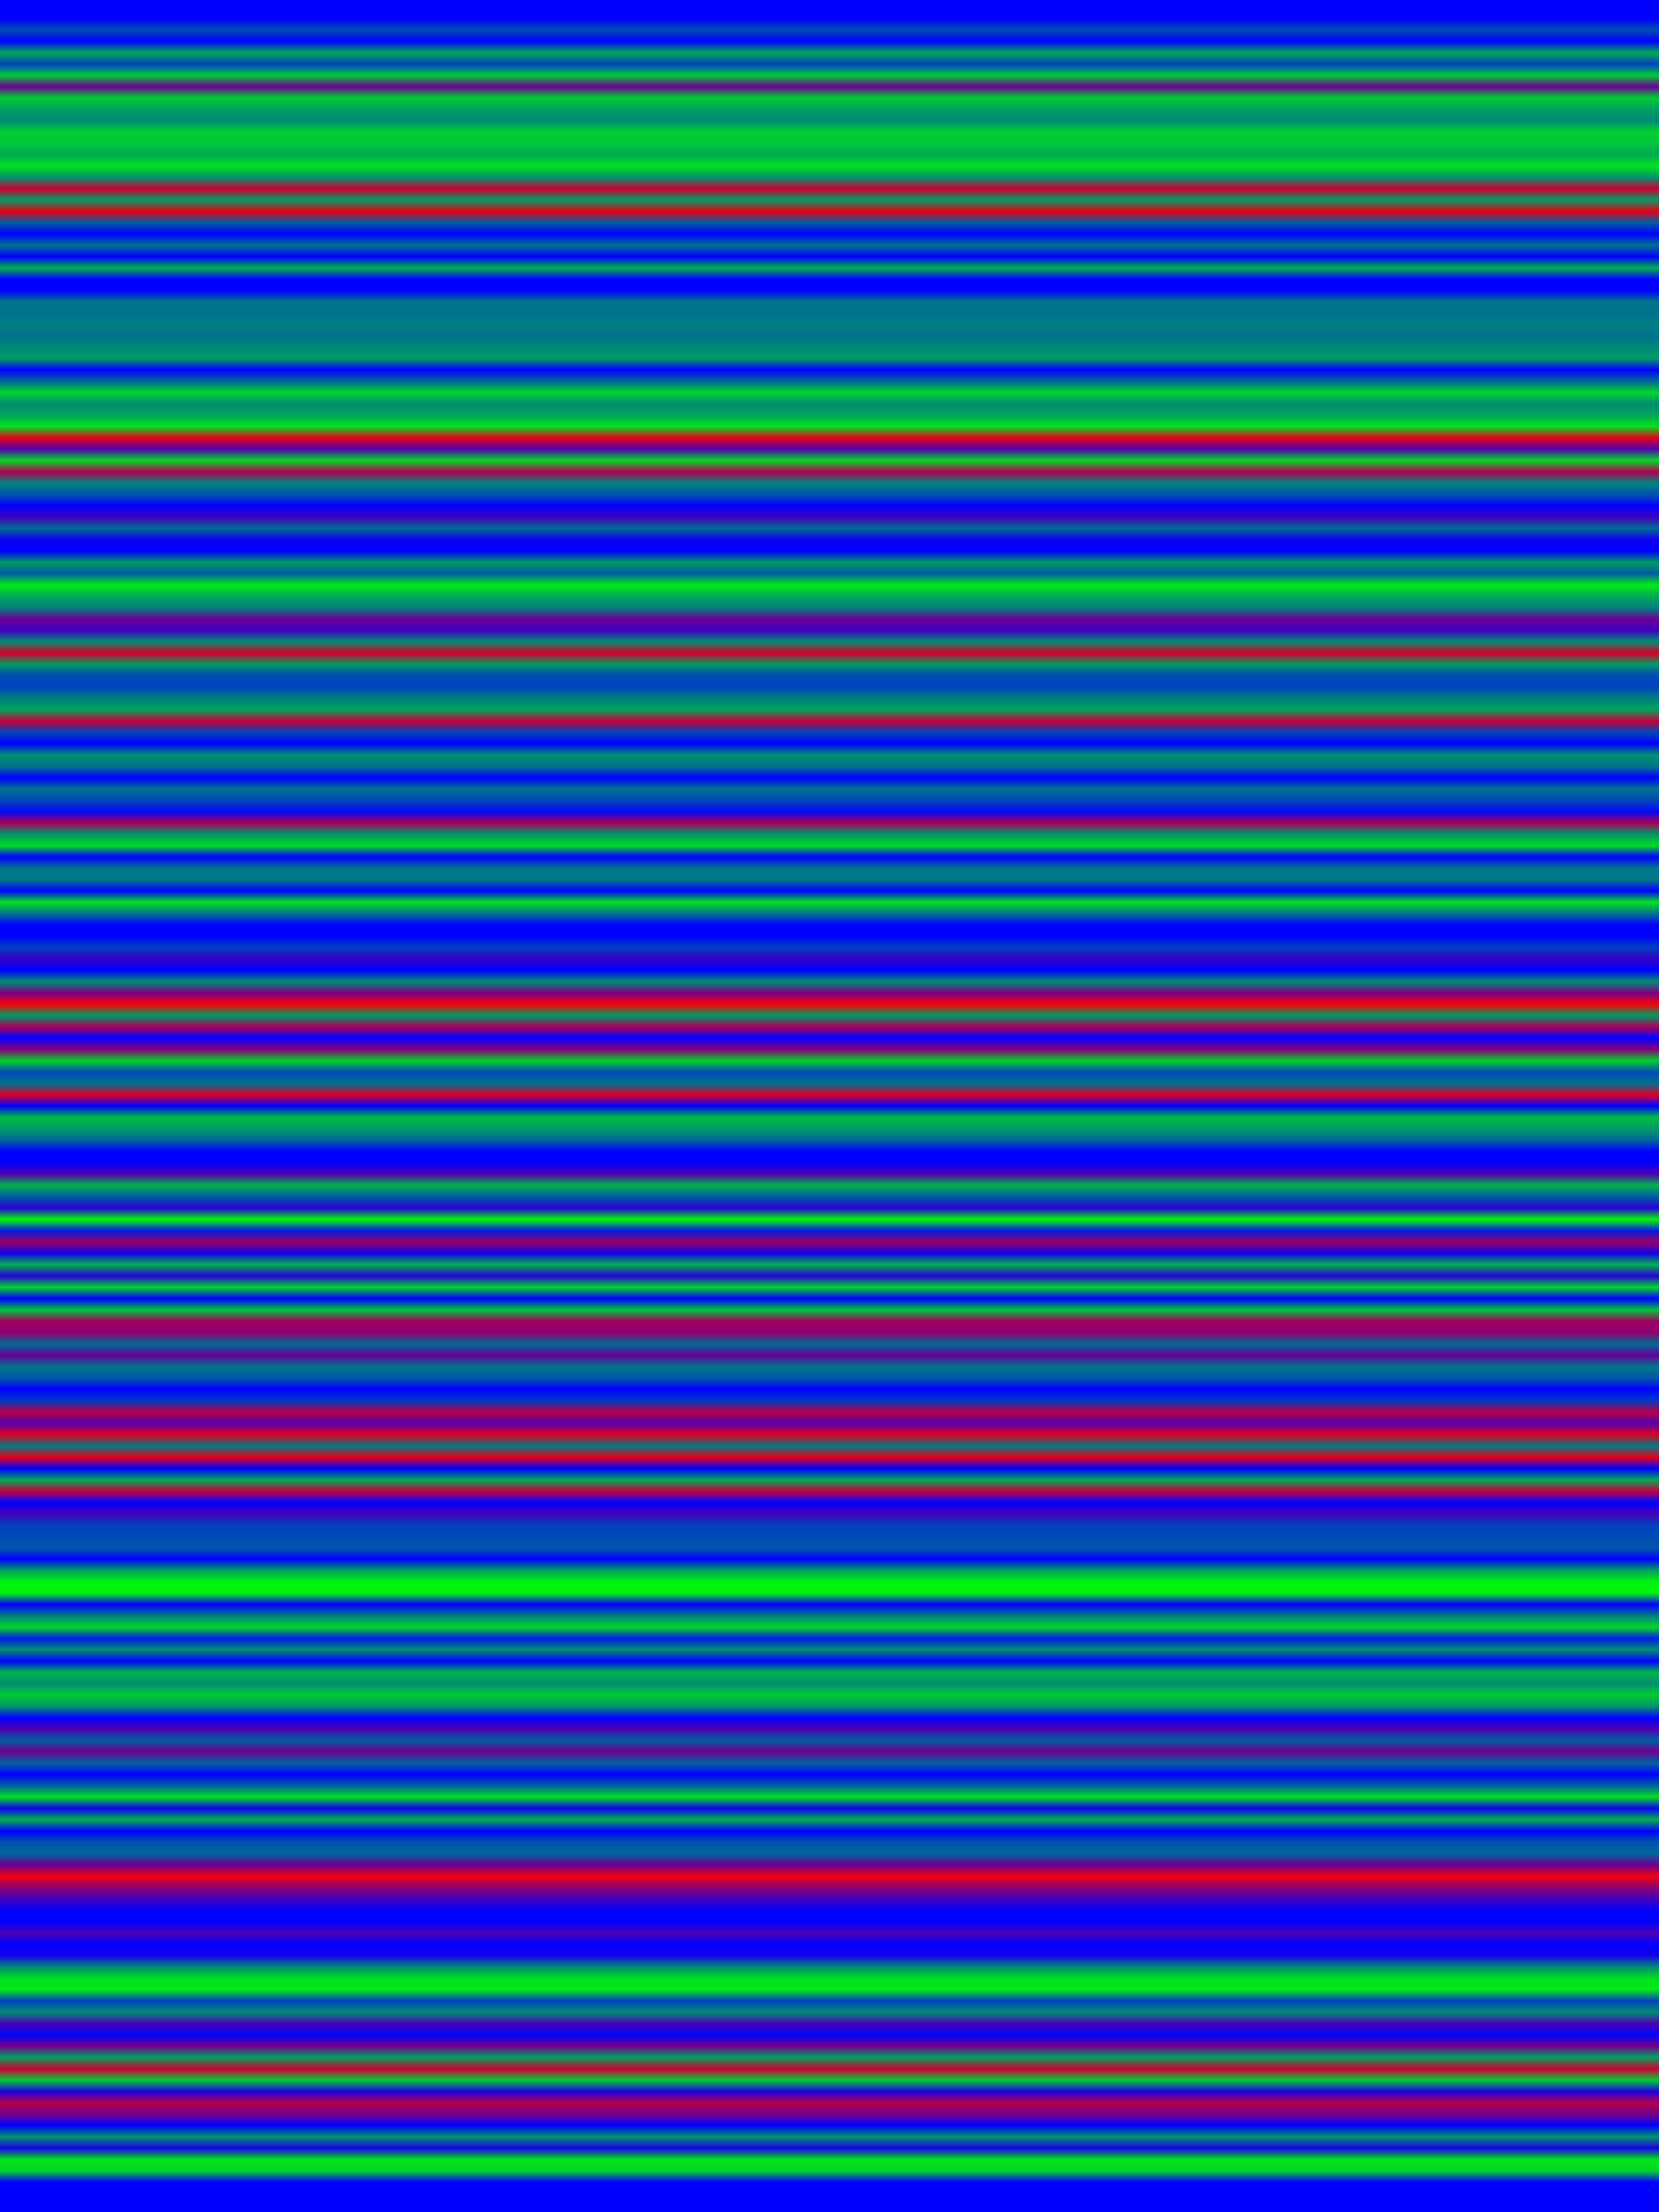 
<svg width="600" height="800" xmlns="http://www.w3.org/2000/svg">
    <defs>
        <linearGradient id="Gradientm44" x1="0" x2="0" y1="0" y2="1">
            ['<stop offset="0%" stop-color="rgb(0, 0, 255.0)"/>', '<stop offset="0.521%" stop-color="rgb(0, 75.48, 179.52)"/>', '<stop offset="1.042%" stop-color="rgb(0, 0, 255.0)"/>', '<stop offset="1.562%" stop-color="rgb(0, 170.544, 84.456)"/>', '<stop offset="2.083%" stop-color="rgb(0, 66.02, 188.981)"/>', '<stop offset="2.604%" stop-color="rgb(0, 202.852, 52.148)"/>', '<stop offset="3.125%" stop-color="rgb(106.692, 0, 148.308)"/>', '<stop offset="3.646%" stop-color="rgb(0, 205.556, 49.444)"/>', '<stop offset="4.167%" stop-color="rgb(0, 158.329, 96.671)"/>', '<stop offset="4.688%" stop-color="rgb(0, 137.675, 117.325)"/>', '<stop offset="5.208%" stop-color="rgb(0, 206.678, 48.322)"/>', '<stop offset="5.729%" stop-color="rgb(0, 196.375, 58.624)"/>', '<stop offset="6.25%" stop-color="rgb(0, 170.111, 84.889)"/>', '<stop offset="6.771%" stop-color="rgb(0, 226.185, 28.815)"/>', '<stop offset="7.292%" stop-color="rgb(0, 147.212, 107.788)"/>', '<stop offset="7.812%" stop-color="rgb(204.51, 0, 50.49)"/>', '<stop offset="8.333%" stop-color="rgb(0, 155.371, 99.629)"/>', '<stop offset="8.854%" stop-color="rgb(230.061, 0, 24.939)"/>', '<stop offset="9.375%" stop-color="rgb(0, 94.222, 160.778)"/>', '<stop offset="9.896%" stop-color="rgb(0, 0, 255.0)"/>', '<stop offset="10.417%" stop-color="rgb(0, 112.302, 142.698)"/>', '<stop offset="10.938%" stop-color="rgb(0, 0, 255.0)"/>', '<stop offset="11.458%" stop-color="rgb(0, 178.577, 76.423)"/>', '<stop offset="11.979%" stop-color="rgb(0, 0, 255.0)"/>', '<stop offset="12.5%" stop-color="rgb(0, 0, 255.0)"/>', '<stop offset="13.021%" stop-color="rgb(0, 117.453, 137.547)"/>', '<stop offset="13.542%" stop-color="rgb(0, 112.684, 142.316)"/>', '<stop offset="14.063%" stop-color="rgb(0, 127.934, 127.066)"/>', '<stop offset="14.583%" stop-color="rgb(0, 112.302, 142.698)"/>', '<stop offset="15.104%" stop-color="rgb(0, 137.368, 117.632)"/>', '<stop offset="15.625%" stop-color="rgb(0, 155.958, 99.042)"/>', '<stop offset="16.146%" stop-color="rgb(0, 0, 255.0)"/>', '<stop offset="16.667%" stop-color="rgb(0, 102.484, 152.516)"/>', '<stop offset="17.188%" stop-color="rgb(0, 211.293, 43.707)"/>', '<stop offset="17.708%" stop-color="rgb(0, 140.352, 114.648)"/>', '<stop offset="18.229%" stop-color="rgb(0, 165.393, 89.607)"/>', '<stop offset="18.75%" stop-color="rgb(0, 225.114, 29.886)"/>', '<stop offset="19.271%" stop-color="rgb(228.862, 0, 26.138)"/>', '<stop offset="19.792%" stop-color="rgb(82.493, 0, 172.507)"/>', '<stop offset="20.312%" stop-color="rgb(0, 218.994, 36.006)"/>', '<stop offset="20.833%" stop-color="rgb(174.344, 0, 80.657)"/>', '<stop offset="21.354%" stop-color="rgb(0, 131.274, 123.726)"/>', '<stop offset="21.875%" stop-color="rgb(0, 82.926, 172.074)"/>', '<stop offset="22.396%" stop-color="rgb(0, 0, 255.0)"/>', '<stop offset="22.917%" stop-color="rgb(63.75, 0, 191.25)"/>', '<stop offset="23.437%" stop-color="rgb(0, 107.483, 147.518)"/>', '<stop offset="23.958%" stop-color="rgb(13.948, 0, 241.052)"/>', '<stop offset="24.479%" stop-color="rgb(0, 0, 255.0)"/>', '<stop offset="25%" stop-color="rgb(0, 154.173, 100.827)"/>', '<stop offset="25.521%" stop-color="rgb(0, 92.106, 162.894)"/>', '<stop offset="26.042%" stop-color="rgb(0, 235.569, 19.431)"/>', '<stop offset="26.562%" stop-color="rgb(0, 167.79, 87.21)"/>', '<stop offset="27.083%" stop-color="rgb(0, 128.851, 126.149)"/>', '<stop offset="27.604%" stop-color="rgb(106.692, 0, 148.308)"/>', '<stop offset="28.125%" stop-color="rgb(62.475, 0, 192.525)"/>', '<stop offset="28.646%" stop-color="rgb(0, 142.367, 112.633)"/>', '<stop offset="29.167%" stop-color="rgb(212.823, 0, 42.177)"/>', '<stop offset="29.687%" stop-color="rgb(0, 155.907, 99.093)"/>', '<stop offset="30.208%" stop-color="rgb(0, 74.205, 180.795)"/>', '<stop offset="30.729%" stop-color="rgb(0, 65.663, 189.337)"/>', '<stop offset="31.25%" stop-color="rgb(0, 125.945, 129.055)"/>', '<stop offset="31.771%" stop-color="rgb(0, 162.41, 92.59)"/>', '<stop offset="32.292%" stop-color="rgb(199.257, 0, 55.743)"/>', '<stop offset="32.812%" stop-color="rgb(0, 69.207, 185.793)"/>', '<stop offset="33.333%" stop-color="rgb(0, 0, 255.0)"/>', '<stop offset="33.854%" stop-color="rgb(0, 144.611, 110.389)"/>', '<stop offset="34.375%" stop-color="rgb(0, 116.637, 138.363)"/>', '<stop offset="34.896%" stop-color="rgb(0, 0, 255.0)"/>', '<stop offset="35.417%" stop-color="rgb(0, 113.832, 141.168)"/>', '<stop offset="35.937%" stop-color="rgb(0, 69.666, 185.334)"/>', '<stop offset="36.458%" stop-color="rgb(0, 8.823, 246.177)"/>', '<stop offset="36.979%" stop-color="rgb(168.631, 0, 86.368)"/>', '<stop offset="37.5%" stop-color="rgb(0, 152.031, 102.969)"/>', '<stop offset="38.021%" stop-color="rgb(0, 218.153, 36.847)"/>', '<stop offset="38.542%" stop-color="rgb(0, 0, 255.0)"/>', '<stop offset="39.062%" stop-color="rgb(0, 116.255, 138.746)"/>', '<stop offset="39.583%" stop-color="rgb(0, 121.201, 133.798)"/>', '<stop offset="40.104%" stop-color="rgb(0, 0, 255.0)"/>', '<stop offset="40.625%" stop-color="rgb(0, 225.599, 29.401)"/>', '<stop offset="41.146%" stop-color="rgb(0, 115.133, 139.868)"/>', '<stop offset="41.667%" stop-color="rgb(0, 0, 255.0)"/>', '<stop offset="42.188%" stop-color="rgb(0, 0, 255.0)"/>', '<stop offset="42.708%" stop-color="rgb(0, 63.75, 191.25)"/>', '<stop offset="43.229%" stop-color="rgb(52.453, 0, 202.547)"/>', '<stop offset="43.75%" stop-color="rgb(0, 0, 255.0)"/>', '<stop offset="44.271%" stop-color="rgb(0, 140.301, 114.699)"/>', '<stop offset="44.792%" stop-color="rgb(119.008, 0, 135.992)"/>', '<stop offset="45.313%" stop-color="rgb(248.447, 0, 6.553)"/>', '<stop offset="45.833%" stop-color="rgb(0, 155.907, 99.093)"/>', '<stop offset="46.354%" stop-color="rgb(165.393, 0, 89.607)"/>', '<stop offset="46.875%" stop-color="rgb(0, 0, 255.0)"/>', '<stop offset="47.396%" stop-color="rgb(136.017, 0, 118.983)"/>', '<stop offset="47.917%" stop-color="rgb(0, 210.91, 44.09)"/>', '<stop offset="48.438%" stop-color="rgb(0, 75.48, 179.52)"/>', '<stop offset="48.958%" stop-color="rgb(0, 111.919, 143.08)"/>', '<stop offset="49.479%" stop-color="rgb(216.852, 0, 38.148)"/>', '<stop offset="50%" stop-color="rgb(0, 0, 255.0)"/>', '<stop offset="50.521%" stop-color="rgb(0, 188.369, 66.631)"/>', '<stop offset="51.042%" stop-color="rgb(0, 155.754, 99.246)"/>', '<stop offset="51.563%" stop-color="rgb(0, 102.383, 152.618)"/>', '<stop offset="52.083%" stop-color="rgb(0, 0, 255.0)"/>', '<stop offset="52.604%" stop-color="rgb(0, 0, 255.0)"/>', '<stop offset="53.125%" stop-color="rgb(80.682, 0, 174.318)"/>', '<stop offset="53.646%" stop-color="rgb(0, 180.055, 74.945)"/>', '<stop offset="54.167%" stop-color="rgb(0, 92.106, 162.894)"/>', '<stop offset="54.688%" stop-color="rgb(38.581, 0, 216.418)"/>', '<stop offset="55.208%" stop-color="rgb(0, 249.16, 5.84)"/>', '<stop offset="55.729%" stop-color="rgb(0, 26.189, 228.811)"/>', '<stop offset="56.25%" stop-color="rgb(152.847, 0, 102.153)"/>', '<stop offset="56.771%" stop-color="rgb(20.476, 0, 234.523)"/>', '<stop offset="57.292%" stop-color="rgb(0, 178.577, 76.423)"/>', '<stop offset="57.813%" stop-color="rgb(39.041, 0, 215.959)"/>', '<stop offset="58.333%" stop-color="rgb(0, 213.078, 41.922)"/>', '<stop offset="58.854%" stop-color="rgb(0, 0, 255.0)"/>', '<stop offset="59.375%" stop-color="rgb(0, 198.313, 56.687)"/>', '<stop offset="59.896%" stop-color="rgb(157.82, 0, 97.18)"/>', '<stop offset="60.417%" stop-color="rgb(144.356, 0, 110.644)"/>', '<stop offset="60.938%" stop-color="rgb(0, 106.692, 148.308)"/>', '<stop offset="61.458%" stop-color="rgb(101.668, 0, 153.331)"/>', '<stop offset="61.979%" stop-color="rgb(0, 116.994, 138.006)"/>', '<stop offset="62.5%" stop-color="rgb(0, 88.204, 166.796)"/>', '<stop offset="63.021%" stop-color="rgb(0, 0, 255.0)"/>', '<stop offset="63.542%" stop-color="rgb(0, 57.706, 197.294)"/>', '<stop offset="64.063%" stop-color="rgb(182.427, 0, 72.573)"/>', '<stop offset="64.583%" stop-color="rgb(84.686, 0, 170.314)"/>', '<stop offset="65.104%" stop-color="rgb(221.315, 0, 33.685)"/>', '<stop offset="65.625%" stop-color="rgb(0, 121.992, 133.008)"/>', '<stop offset="66.146%" stop-color="rgb(228.837, 0, 26.163)"/>', '<stop offset="66.667%" stop-color="rgb(0, 0, 255.0)"/>', '<stop offset="67.188%" stop-color="rgb(0, 170.544, 84.456)"/>', '<stop offset="67.708%" stop-color="rgb(190.536, 0, 64.464)"/>', '<stop offset="68.229%" stop-color="rgb(0, 0, 255.0)"/>', '<stop offset="68.75%" stop-color="rgb(70.253, 0, 184.747)"/>', '<stop offset="69.271%" stop-color="rgb(0, 65.892, 189.108)"/>', '<stop offset="69.792%" stop-color="rgb(0, 75.021, 179.979)"/>', '<stop offset="70.313%" stop-color="rgb(0, 85.808, 169.192)"/>', '<stop offset="70.833%" stop-color="rgb(0, 0, 255.0)"/>', '<stop offset="71.354%" stop-color="rgb(0, 160.599, 94.401)"/>', '<stop offset="71.875%" stop-color="rgb(0, 242.734, 12.266)"/>', '<stop offset="72.396%" stop-color="rgb(0, 242.327, 12.673)"/>', '<stop offset="72.917%" stop-color="rgb(0, 0, 255.0)"/>', '<stop offset="73.438%" stop-color="rgb(0, 125.613, 129.387)"/>', '<stop offset="73.958%" stop-color="rgb(0, 215.195, 39.806)"/>', '<stop offset="74.479%" stop-color="rgb(0, 28.662, 226.338)"/>', '<stop offset="75%" stop-color="rgb(0, 142.137, 112.863)"/>', '<stop offset="75.521%" stop-color="rgb(0, 0, 255.0)"/>', '<stop offset="76.042%" stop-color="rgb(0, 180.897, 74.103)"/>', '<stop offset="76.562%" stop-color="rgb(0, 142.137, 112.863)"/>', '<stop offset="77.083%" stop-color="rgb(0, 204.281, 50.719)"/>', '<stop offset="77.604%" stop-color="rgb(0, 147.263, 107.737)"/>', '<stop offset="78.125%" stop-color="rgb(0, 0, 255.0)"/>', '<stop offset="78.646%" stop-color="rgb(80.3, 0, 174.701)"/>', '<stop offset="79.167%" stop-color="rgb(0, 92.106, 162.894)"/>', '<stop offset="79.687%" stop-color="rgb(108.069, 0, 146.931)"/>', '<stop offset="80.208%" stop-color="rgb(0, 98.812, 156.188)"/>', '<stop offset="80.729%" stop-color="rgb(0, 0, 255.0)"/>', '<stop offset="81.25%" stop-color="rgb(0, 97.359, 157.641)"/>', '<stop offset="81.771%" stop-color="rgb(0, 222.691, 32.309)"/>', '<stop offset="82.292%" stop-color="rgb(14.586, 0, 240.414)"/>', '<stop offset="82.812%" stop-color="rgb(0, 178.398, 76.602)"/>', '<stop offset="83.333%" stop-color="rgb(0, 0, 255.0)"/>', '<stop offset="83.854%" stop-color="rgb(0, 81.141, 173.859)"/>', '<stop offset="84.375%" stop-color="rgb(0, 101.363, 153.638)"/>', '<stop offset="84.896%" stop-color="rgb(106.488, 0, 148.512)"/>', '<stop offset="85.417%" stop-color="rgb(240.236, 0, 14.764)"/>', '<stop offset="85.937%" stop-color="rgb(139.995, 0, 115.005)"/>', '<stop offset="86.458%" stop-color="rgb(69.207, 0, 185.793)"/>', '<stop offset="86.979%" stop-color="rgb(0, 3.825, 251.175)"/>', '<stop offset="87.5%" stop-color="rgb(0, 0, 255.0)"/>', '<stop offset="88.021%" stop-color="rgb(75.48, 0, 179.52)"/>', '<stop offset="88.542%" stop-color="rgb(0, 0, 255.0)"/>', '<stop offset="89.062%" stop-color="rgb(19.686, 0, 235.314)"/>', '<stop offset="89.583%" stop-color="rgb(0, 137.981, 117.019)"/>', '<stop offset="90.104%" stop-color="rgb(0, 220.499, 34.501)"/>', '<stop offset="90.625%" stop-color="rgb(0, 234.523, 20.477)"/>', '<stop offset="91.146%" stop-color="rgb(0, 65.663, 189.337)"/>', '<stop offset="91.667%" stop-color="rgb(0, 140.607, 114.393)"/>', '<stop offset="92.187%" stop-color="rgb(75.48, 0, 179.52)"/>', '<stop offset="92.708%" stop-color="rgb(0, 6.579, 248.421)"/>', '<stop offset="93.229%" stop-color="rgb(116.994, 0, 138.006)"/>', '<stop offset="93.75%" stop-color="rgb(0, 160.471, 94.529)"/>', '<stop offset="94.271%" stop-color="rgb(202.955, 0, 52.045)"/>', '<stop offset="94.792%" stop-color="rgb(0, 203.082, 51.918)"/>', '<stop offset="95.312%" stop-color="rgb(26.189, 0, 228.811)"/>', '<stop offset="95.833%" stop-color="rgb(178.194, 0, 76.806)"/>', '<stop offset="96.354%" stop-color="rgb(116.637, 0, 138.363)"/>', '<stop offset="96.875%" stop-color="rgb(0, 0, 255.0)"/>', '<stop offset="97.396%" stop-color="rgb(0, 147.925, 107.075)"/>', '<stop offset="97.917%" stop-color="rgb(24.251, 0, 230.75)"/>', '<stop offset="98.437%" stop-color="rgb(0, 228.888, 26.112)"/>', '<stop offset="98.958%" stop-color="rgb(0, 214.353, 40.647)"/>', '<stop offset="99.479%" stop-color="rgb(0, 0, 255.0)"/>', '<stop offset="100%" stop-color="rgb(0, 0, 255.0)"/>']
        </linearGradient>
    </defs>
        <rect width="600" height="800" fill="url(#Gradientm44)"/>
</svg>